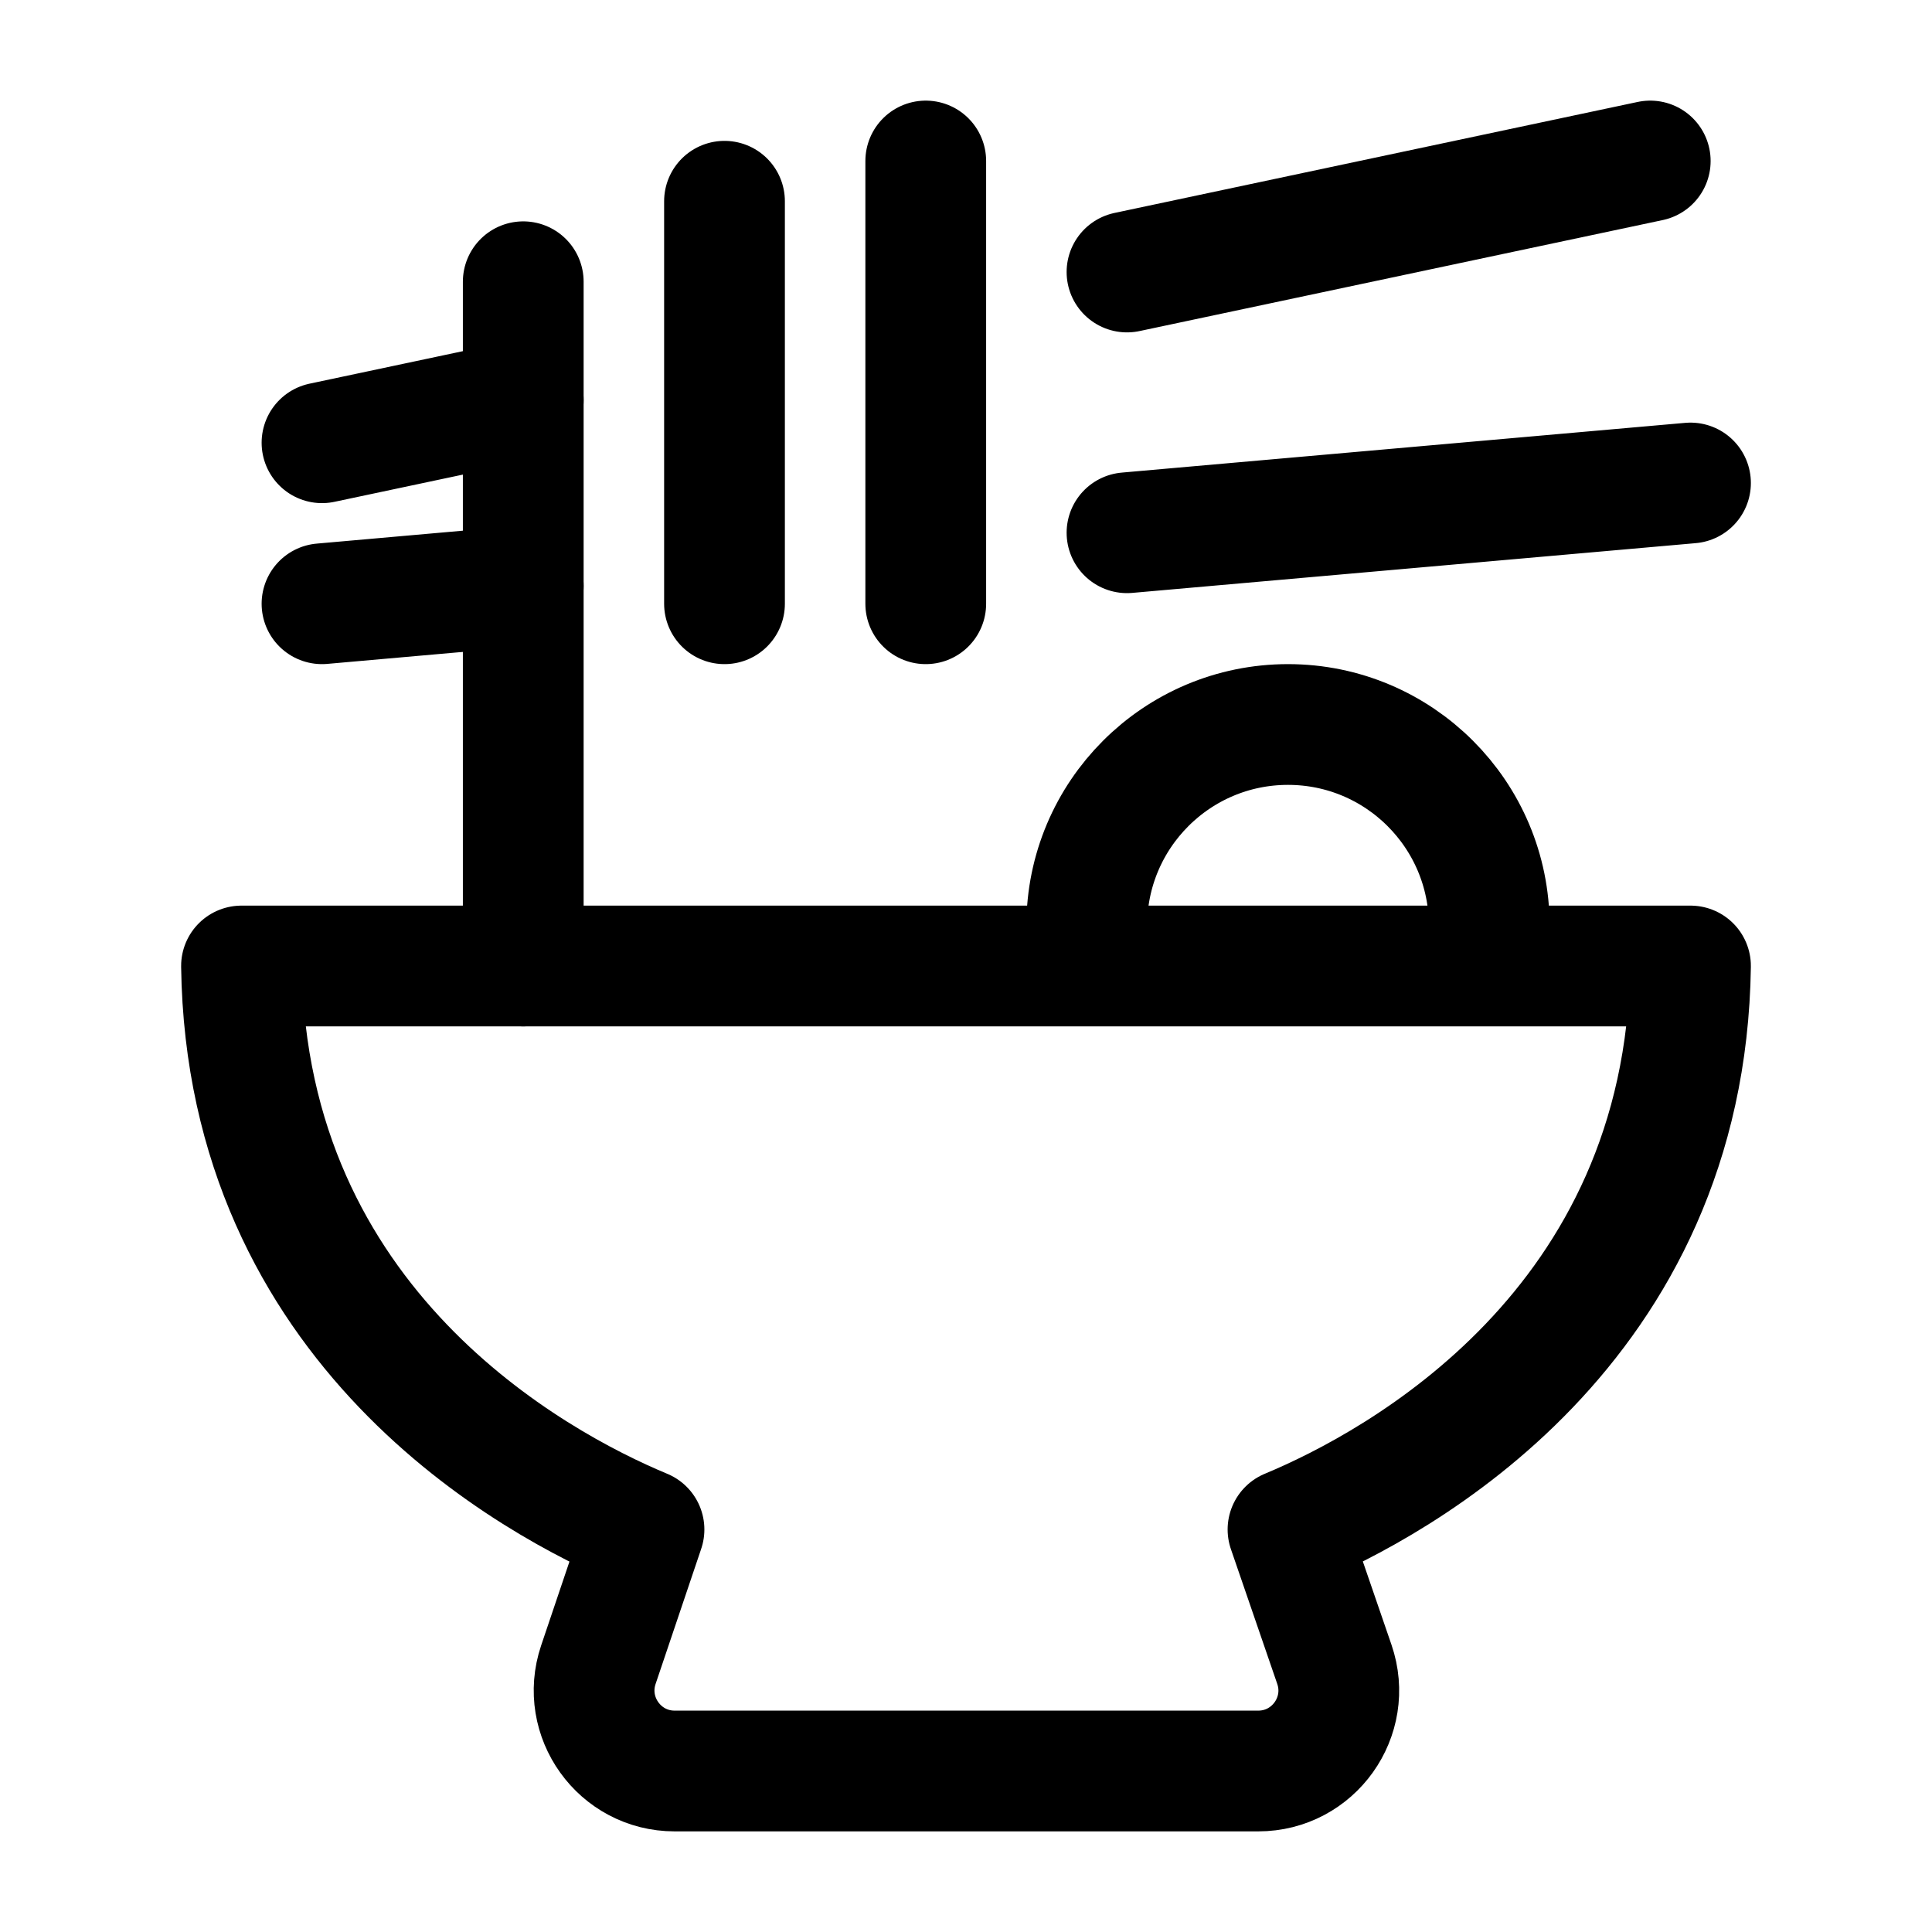 <svg width="24" height="24" viewBox="0 0 24 24" fill="none" xmlns="http://www.w3.org/2000/svg">
    <path d="M20.5 2L14 3.379M4 5.5L6.5 4.97M21 6L14 6.618M4 7.5L6.5 7.279" stroke="currentColor" stroke-width="1.5" stroke-linecap="round" stroke-linejoin="round"/>
    <path d="M18.5 11.5C18.5 10.12 17.381 9 16 9C14.619 9 13.5 10.12 13.5 11.5" stroke="currentColor" stroke-width="1.5" stroke-linejoin="round"/>
    <path d="M6.5 3.5V12M9 2.5V7.5M11.5 2V7.5" stroke="currentColor" stroke-width="1.5" stroke-linecap="round" stroke-linejoin="round"/>
    <path d="M8 19C6.619 18.426 3.062 16.487 3 12H21C20.938 16.487 17.381 18.426 16 19L16.576 20.675C16.799 21.324 16.317 22 15.63 22L8.381 22C7.697 22 7.215 21.328 7.433 20.68L8 19Z" stroke="currentColor" stroke-width="1.5" stroke-linejoin="round"/>
</svg>
